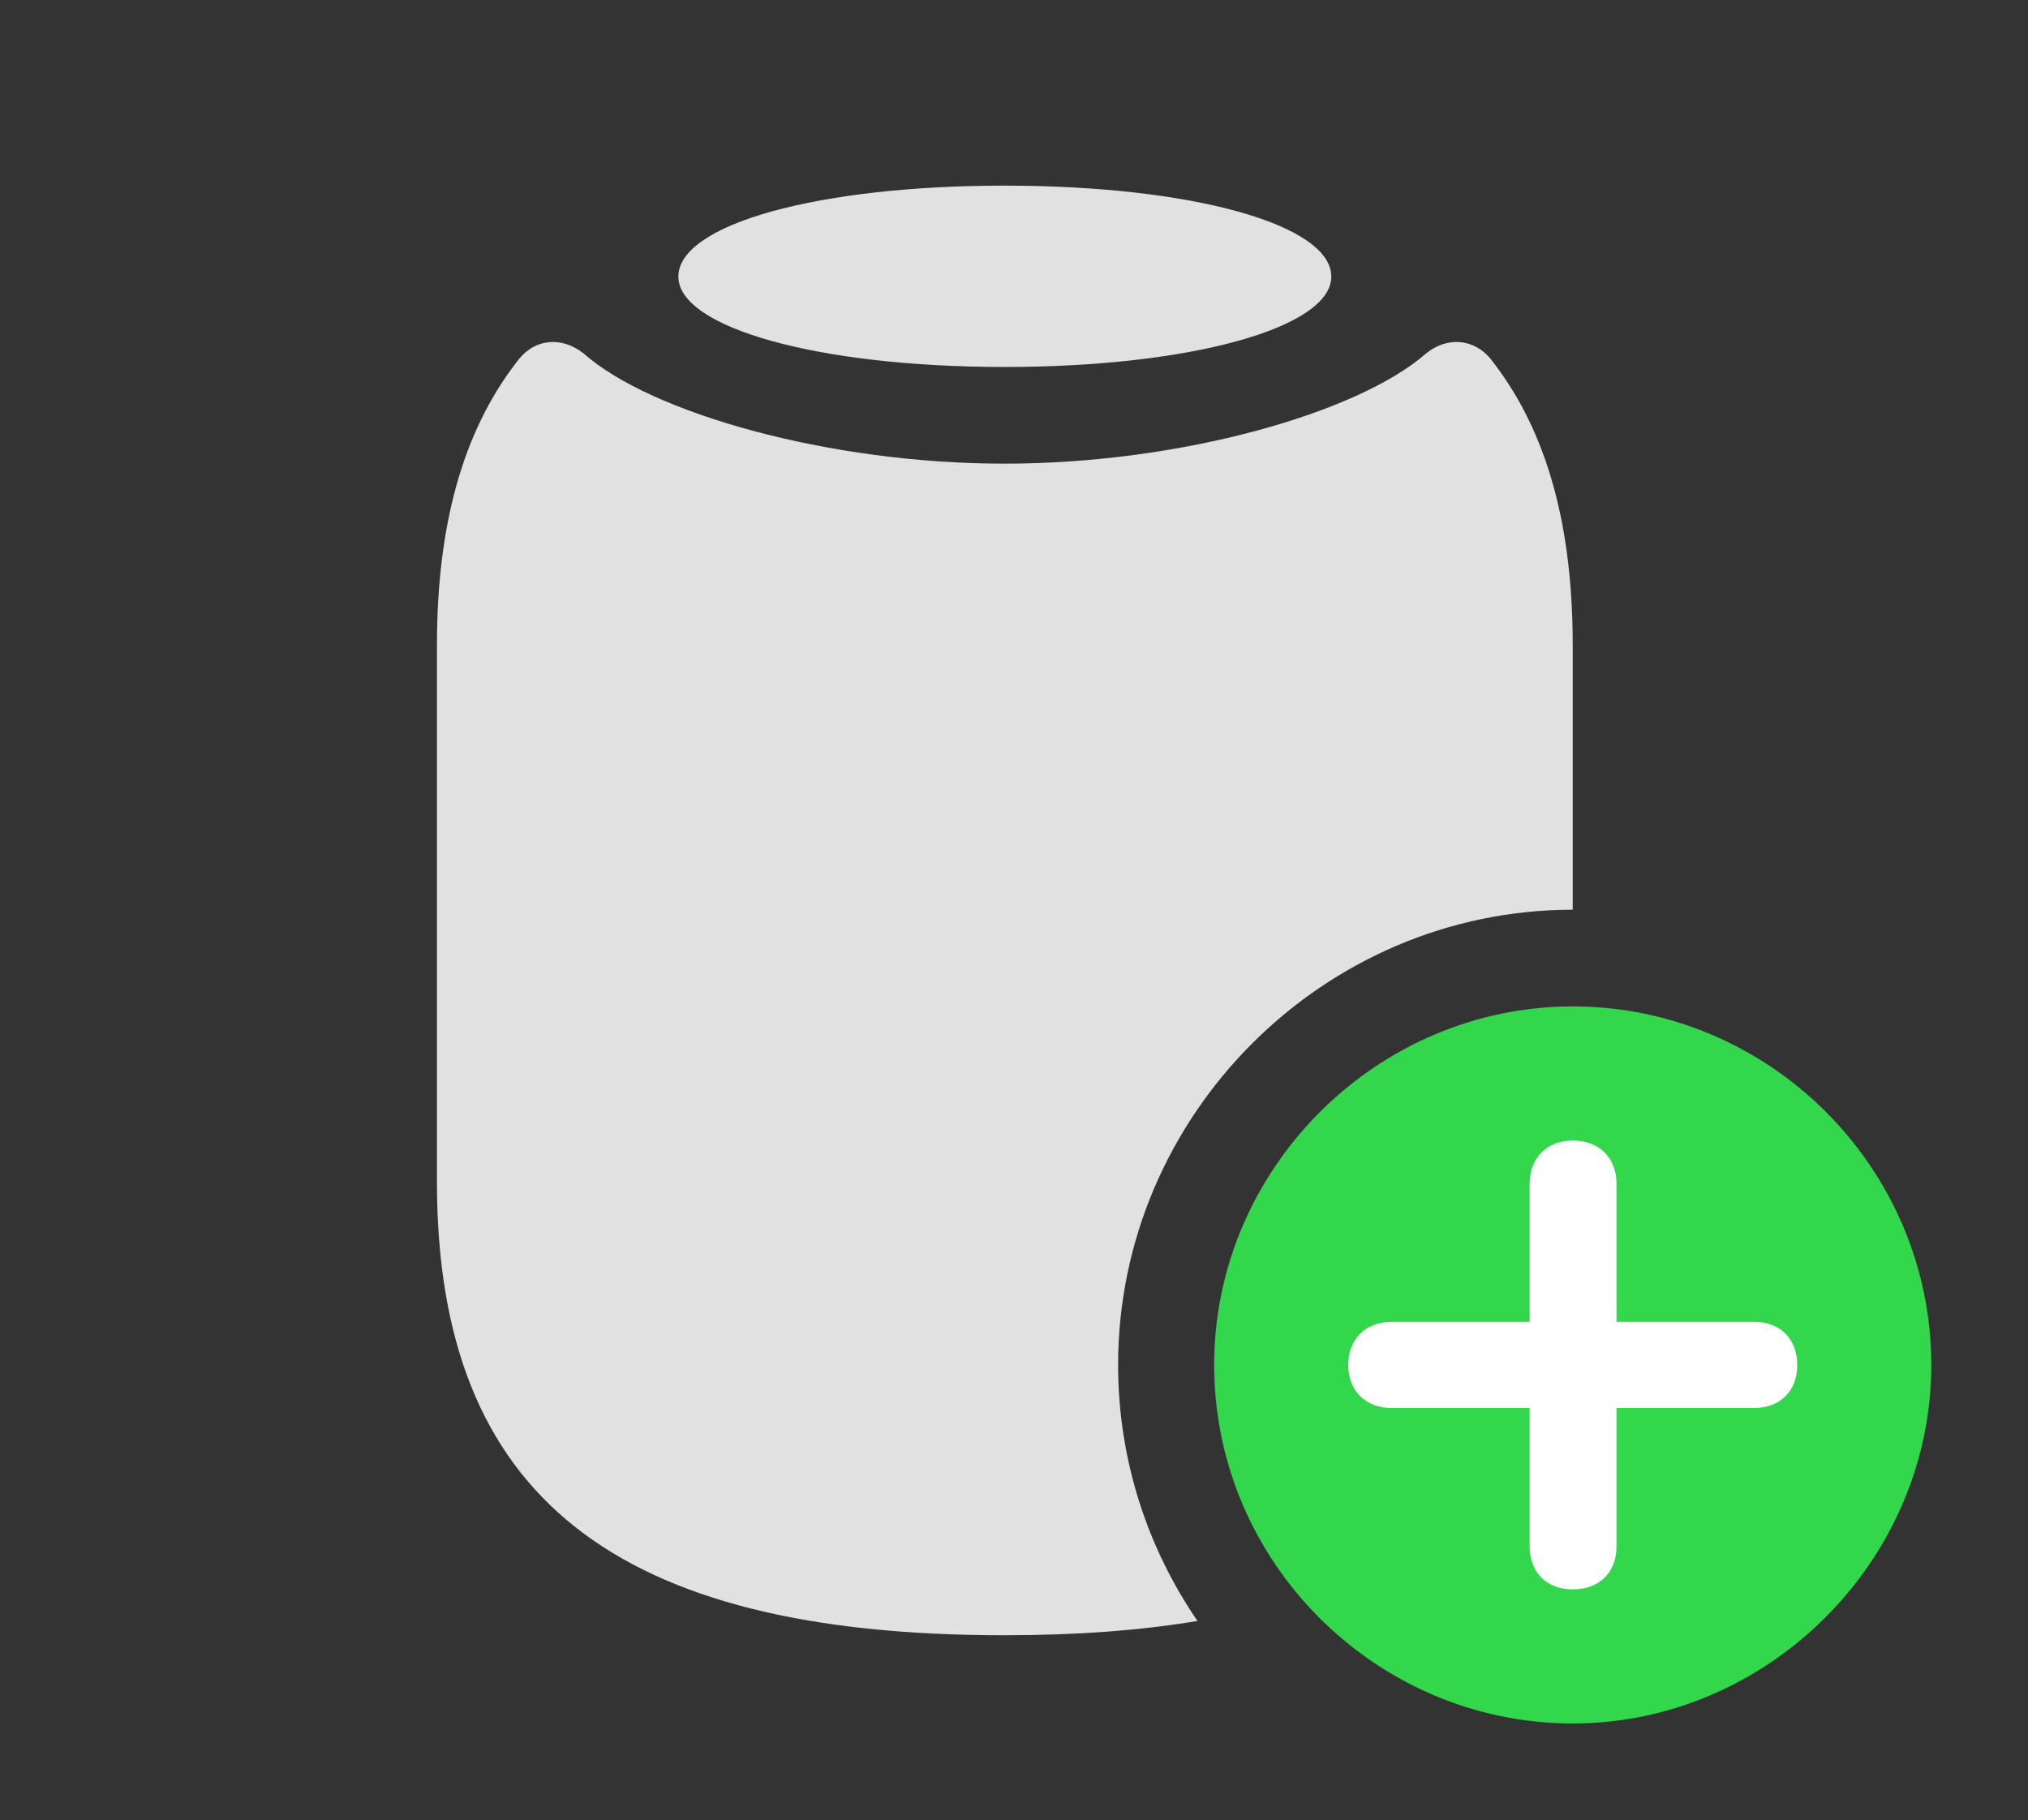 <?xml version="1.0" encoding="UTF-8"?>
<!--Generator: Apple Native CoreSVG 326-->
<!DOCTYPE svg
PUBLIC "-//W3C//DTD SVG 1.1//EN"
       "http://www.w3.org/Graphics/SVG/1.1/DTD/svg11.dtd">
<svg version="1.1" xmlns="http://www.w3.org/2000/svg" xmlns:xlink="http://www.w3.org/1999/xlink" viewBox="0 0 39.279 35.26">
 <rect x="0" y="0" width="39.279" height="35.26" fill="#333333" stroke="none"/>
 <g>
  <rect height="35.26" opacity="0" width="39.279" x="0" y="0"/>
  <path d="M28.875 6.959C29.846 8.189 30.461 9.926 30.461 12.496L30.461 17.623C25.635 17.623 21.656 21.602 21.656 26.441C21.656 28.278 22.224 29.986 23.193 31.401C22.083 31.587 20.837 31.678 19.455 31.678C11.922 31.678 8.463 28.998 8.463 22.9L8.463 12.496C8.463 9.926 9.078 8.189 10.049 6.959C10.377 6.549 10.896 6.521 11.307 6.85C12.605 7.998 16.037 8.982 19.455 8.982C22.873 8.982 26.305 7.998 27.617 6.85C28.014 6.521 28.547 6.549 28.875 6.959Z" fill="white" fill-opacity="0.85"/>
  <path d="M25.785 5.359C25.785 6.344 23.078 7.109 19.455 7.109C15.832 7.109 13.139 6.344 13.139 5.359C13.139 4.348 15.832 3.596 19.455 3.596C23.078 3.596 25.785 4.348 25.785 5.359Z" fill="white" fill-opacity="0.85"/>
  <path d="M30.461 33.387C34.234 33.387 37.406 30.242 37.406 26.441C37.406 22.627 34.275 19.496 30.461 19.496C26.66 19.496 23.516 22.641 23.516 26.441C23.516 30.27 26.66 33.387 30.461 33.387Z" fill="#32d74b"/>
  <path d="M30.461 30.789C29.955 30.789 29.627 30.461 29.627 29.955L29.627 27.275L26.947 27.275C26.455 27.275 26.113 26.947 26.113 26.441C26.113 25.936 26.455 25.607 26.947 25.607L29.627 25.607L29.627 22.928C29.627 22.436 29.955 22.094 30.461 22.094C30.98 22.094 31.309 22.436 31.309 22.928L31.309 25.607L33.975 25.607C34.48 25.607 34.809 25.936 34.809 26.441C34.809 26.947 34.48 27.275 33.975 27.275L31.309 27.275L31.309 29.955C31.309 30.461 30.98 30.789 30.461 30.789Z" fill="white"/>
 </g>
</svg>
